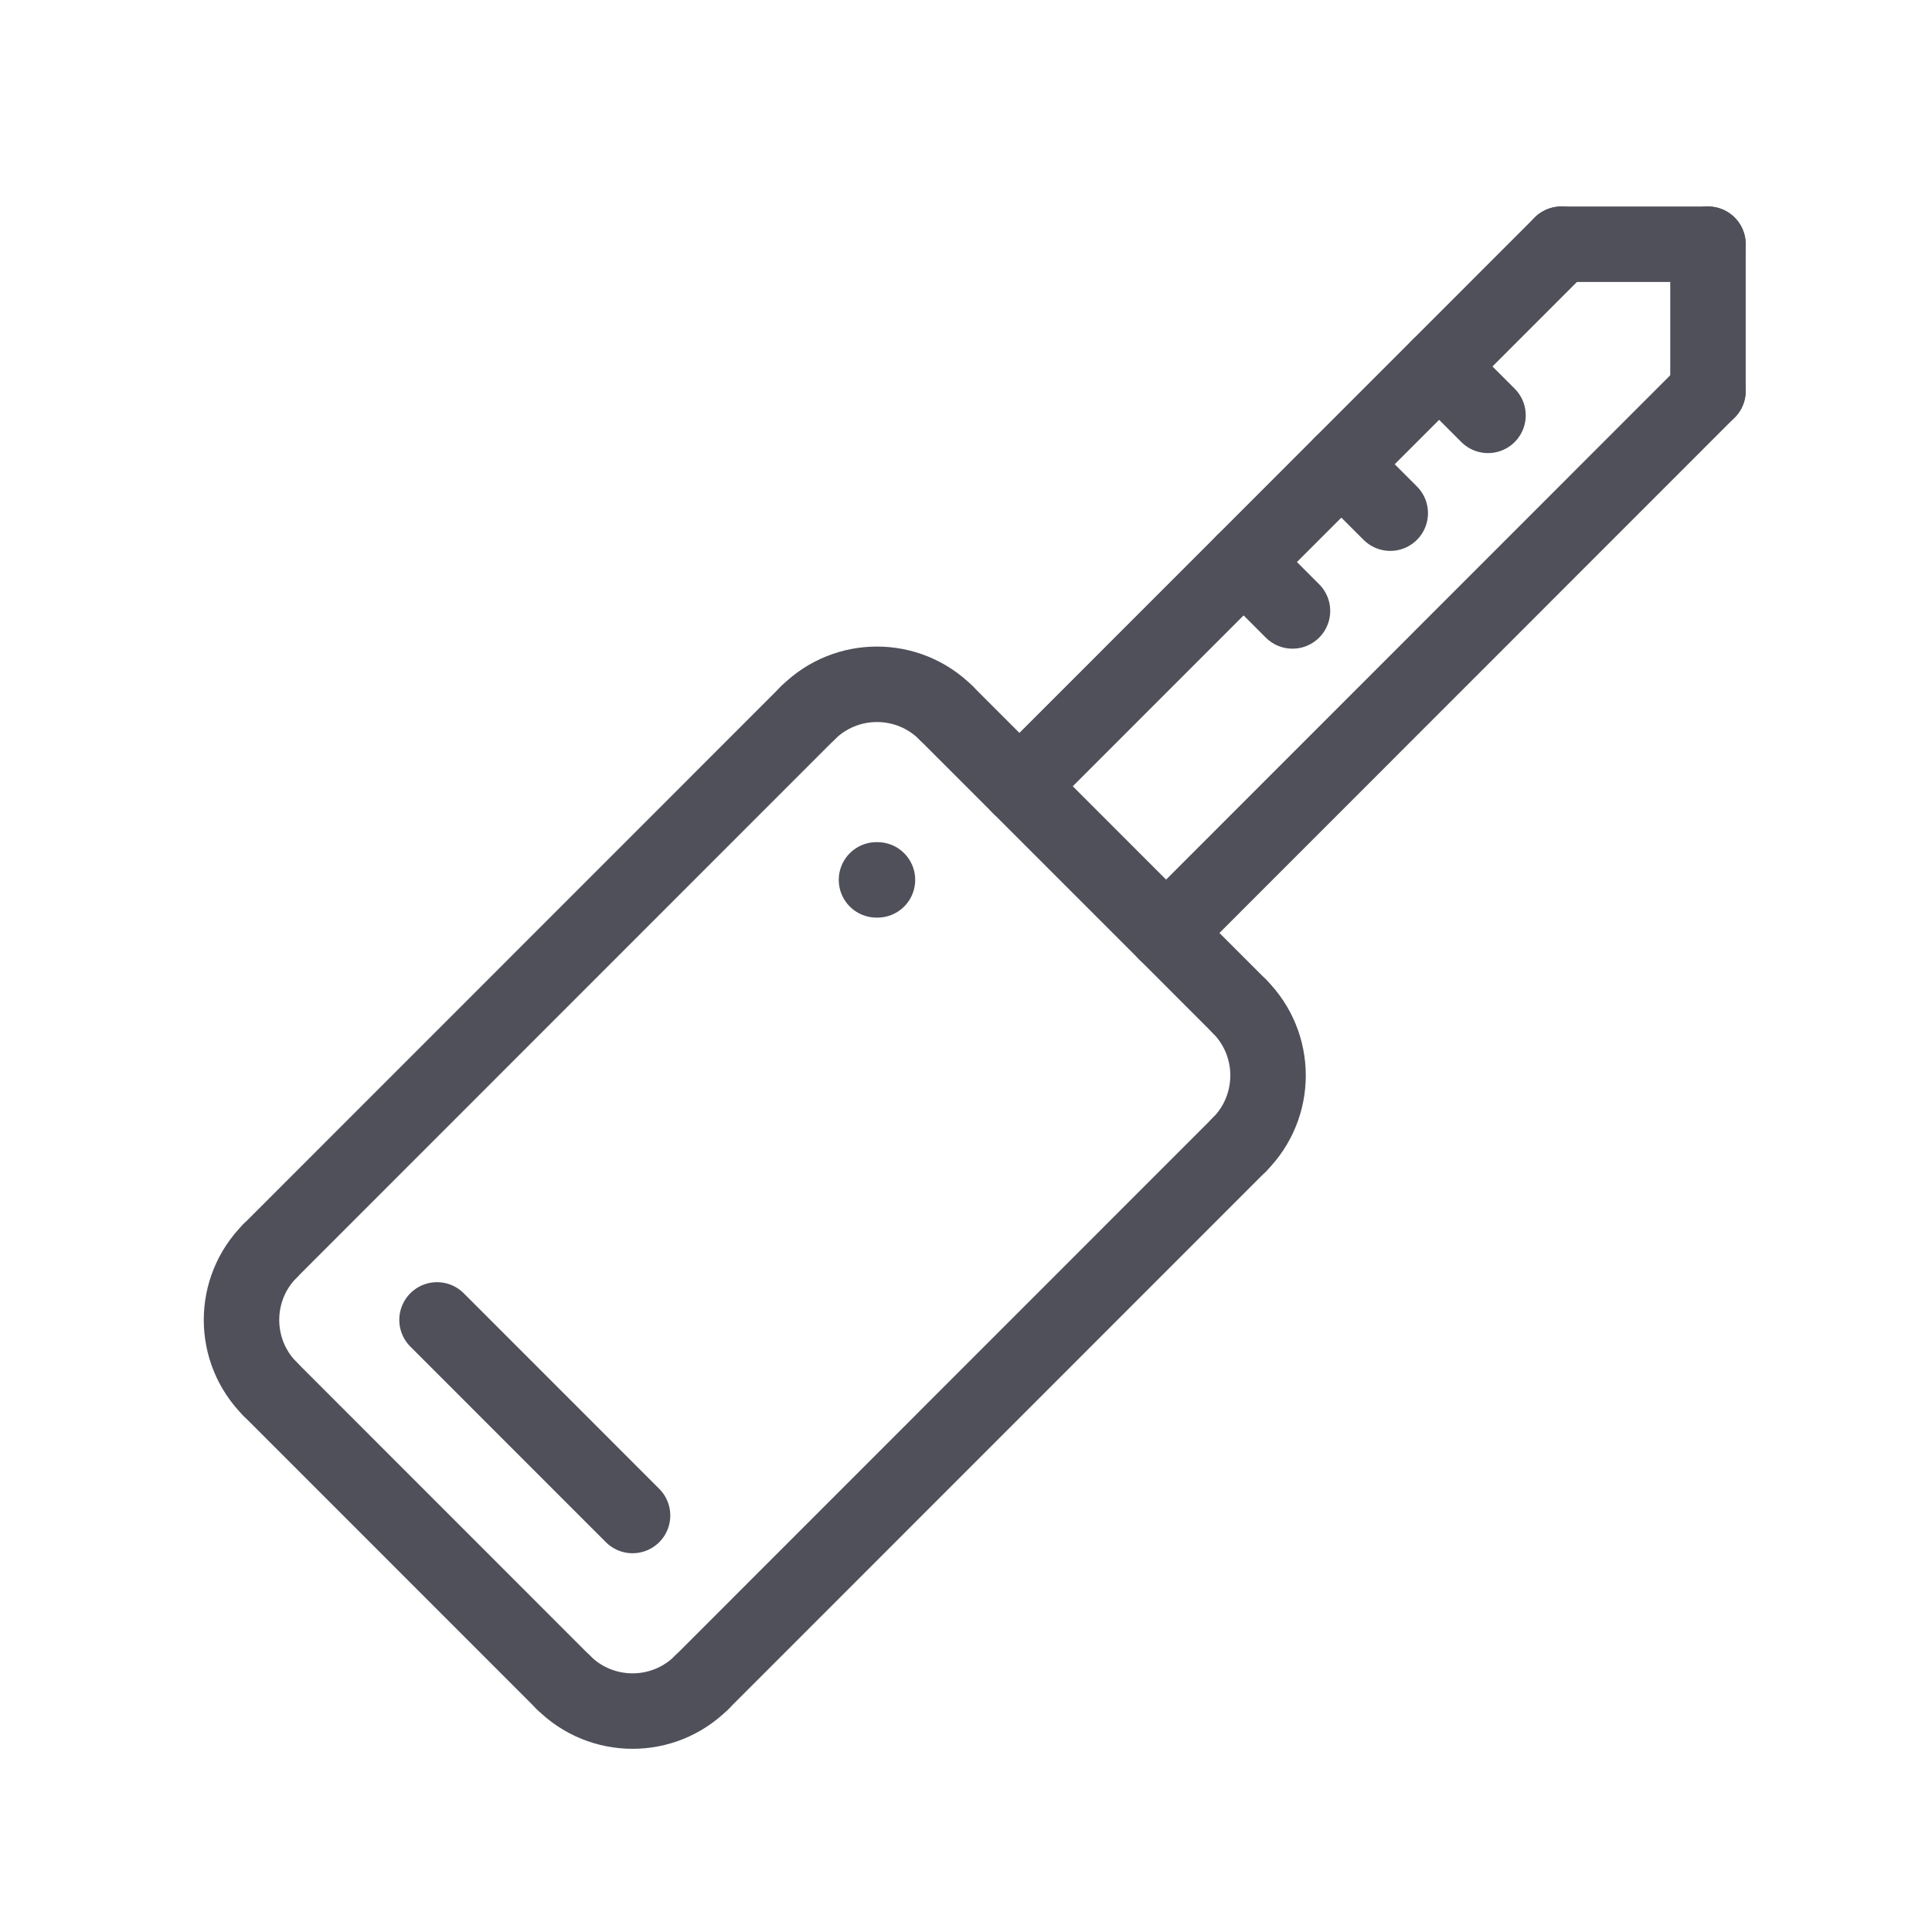 <?xml version="1.0" encoding="UTF-8"?>
<svg width="64px" height="64px" viewBox="0 0 64 64" version="1.1" xmlns="http://www.w3.org/2000/svg" xmlns:xlink="http://www.w3.org/1999/xlink">
    <title>Icons / Vehicle / Keys</title>
    <defs>
        <filter color-interpolation-filters="auto" id="filter-1">
            <feColorMatrix in="SourceGraphic" type="matrix" values="0 0 0 0 0.157 0 0 0 0 0.204 0 0 0 0 0.325 0 0 0 1 0"></feColorMatrix>
        </filter>
    </defs>
    <g id="Icons-/-Vehicle-/-Keys" stroke="none" stroke-width="1" fill="none" fill-rule="evenodd" stroke-linecap="round" stroke-linejoin="round">
        <g filter="url(#filter-1)" id="Group-10">
            <g transform="translate(8, 8)">
                <path d="M0.949,33.434 C-0.316,34.699 -0.316,36.75 0.949,38.015" id="Stroke-608" stroke="#50505A" stroke-width="2.5"></path>
                <path d="M10.664,47.733 C11.929,48.998 13.98,48.998 15.244,47.733" id="Stroke-609" stroke="#50505A" stroke-width="2.5"></path>
                <path d="M23.341,15.617 C22.076,14.352 20.026,14.352 18.761,15.617" id="Stroke-610" stroke="#50505A" stroke-width="2.5"></path>
                <path d="M33.057,29.916 C34.322,28.651 34.322,26.6 33.057,25.335" id="Stroke-611" stroke="#50505A" stroke-width="2.5"></path>
                <line x1="0.949" y1="38.015" x2="10.664" y2="47.733" id="Stroke-612" stroke="#50505A" stroke-width="2.5"></line>
                <line x1="0.949" y1="33.434" x2="18.761" y2="15.617" id="Stroke-613" stroke="#50505A" stroke-width="2.5"></line>
                <line x1="33.057" y1="29.916" x2="15.245" y2="47.733" id="Stroke-614" stroke="#50505A" stroke-width="2.5"></line>
                <line x1="48.579" y1="4.949" x2="30.628" y2="22.906" id="Stroke-615" stroke="#50505A" stroke-width="2.5"></line>
                <line x1="43.721" y1="0.09" x2="25.77" y2="18.046" id="Stroke-616" stroke="#50505A" stroke-width="2.5"></line>
                <line x1="48.579" y1="0.09" x2="48.579" y2="4.949" id="Stroke-617" stroke="#50505A" stroke-width="2.5"></line>
                <line x1="43.721" y1="0.09" x2="48.579" y2="0.09" id="Stroke-618" stroke="#50505A" stroke-width="2.5"></line>
                <line x1="23.341" y1="15.617" x2="33.057" y2="25.335" id="Stroke-619" stroke="#50505A" stroke-width="2.5"></line>
                <line x1="6.477" y1="35.724" x2="12.954" y2="42.203" id="Stroke-620" stroke="#50505A" stroke-width="2.5"></line>
                <line x1="21.035" y1="21.147" x2="21.067" y2="21.147" id="Stroke-621" stroke="#50505A" stroke-width="2.5"></line>
                <line x1="41.292" y1="5.759" x2="39.673" y2="4.139" id="Stroke-622" stroke="#50505A" stroke-width="2.5"></line>
                <line x1="38.054" y1="8.999" x2="36.434" y2="7.379" id="Stroke-623" stroke="#50505A" stroke-width="2.5"></line>
                <line x1="34.815" y1="12.238" x2="33.196" y2="10.618" id="Stroke-624" stroke="#50505A" stroke-width="2.5"></line>
            </g>
        </g>
    </g>
</svg>

